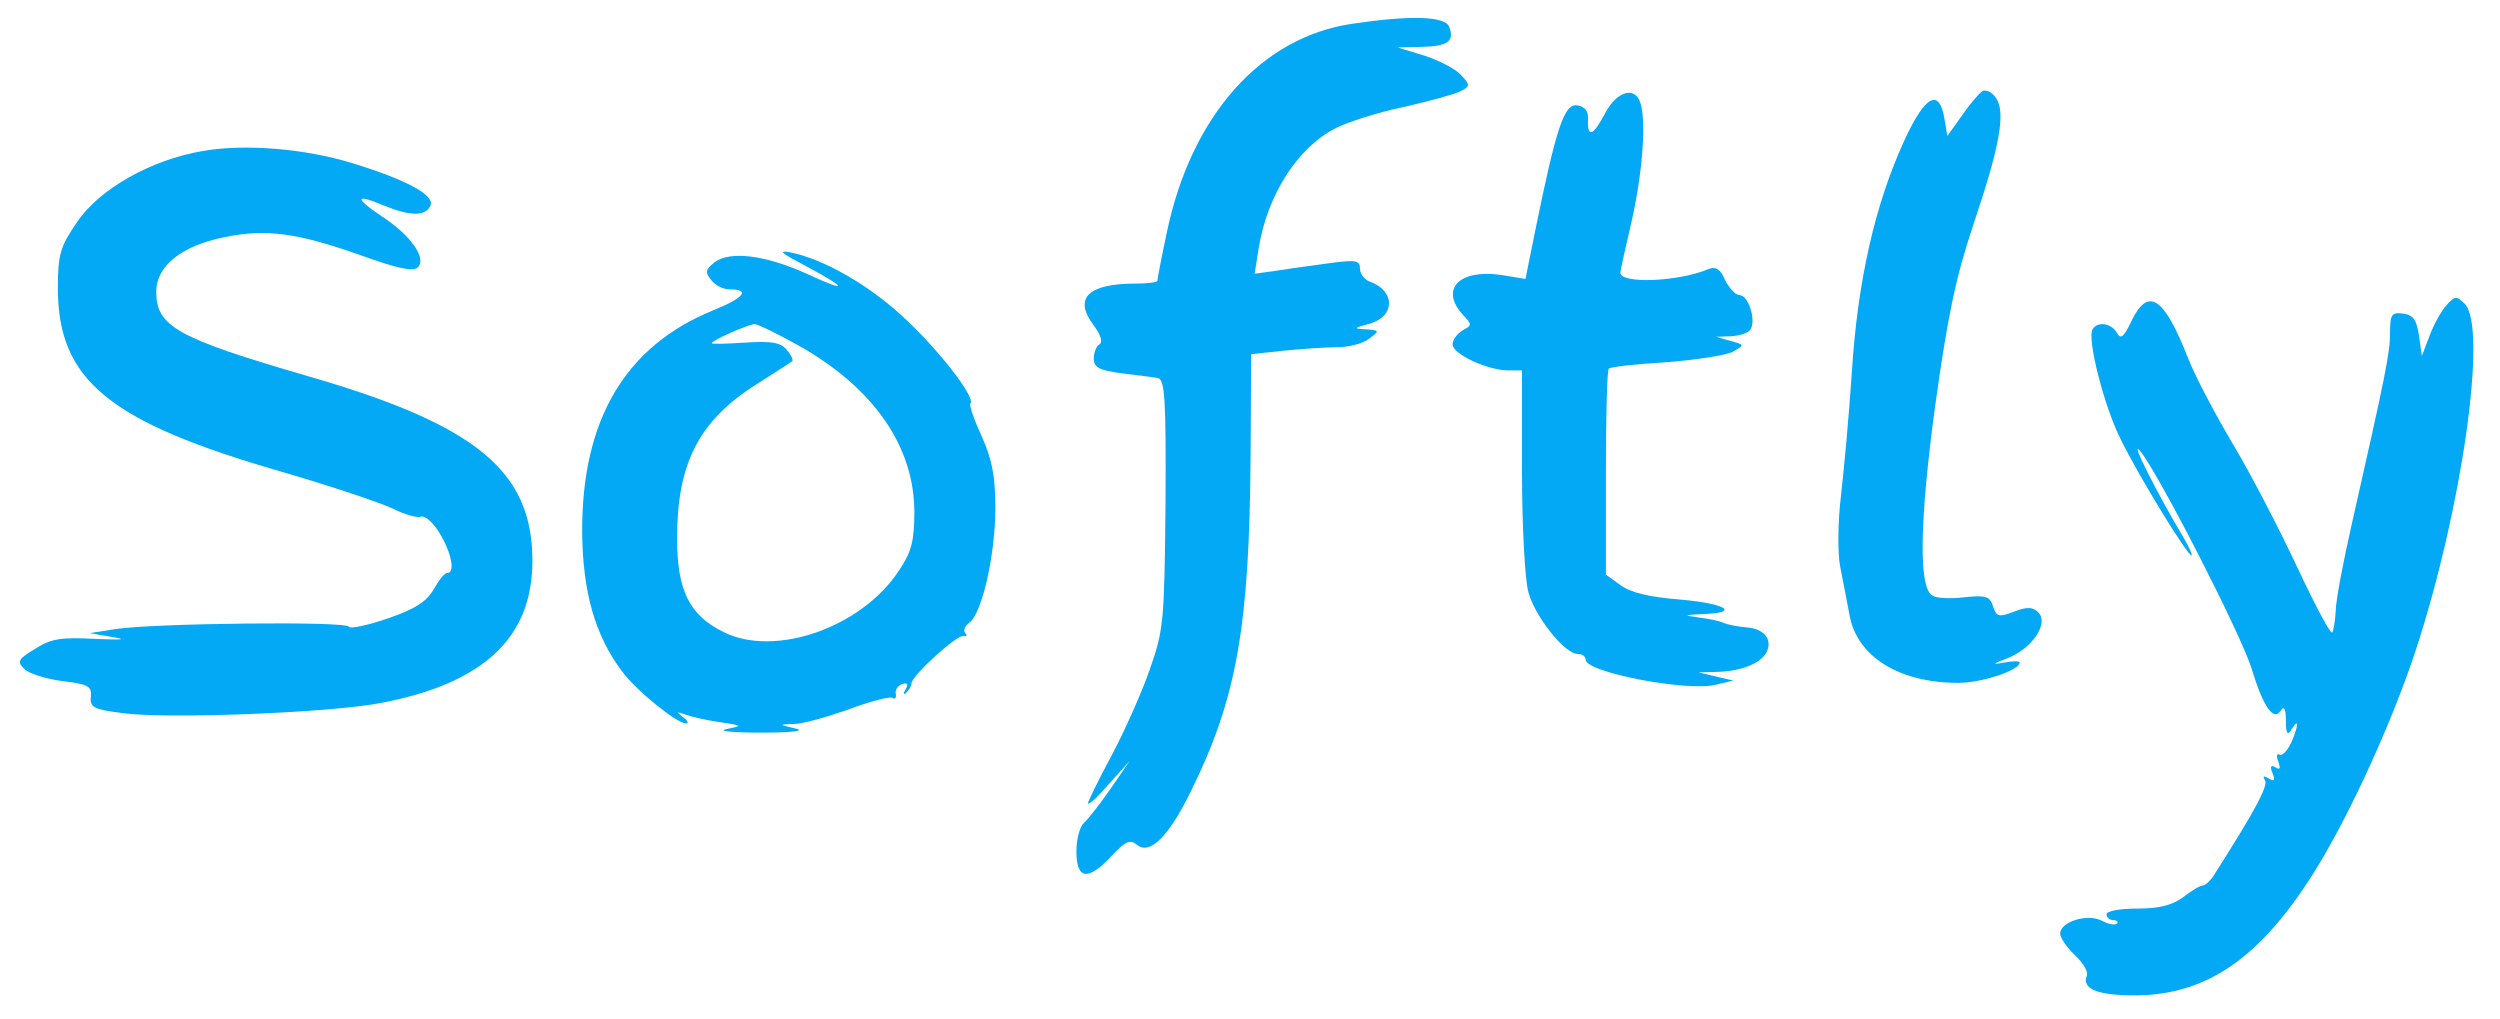 <svg version="1.0" xmlns="http://www.w3.org/2000/svg" viewBox="0 0 432 176"
 preserveAspectRatio="xMidYMid meet">

 <style>
	.svg-path {
		fill: #03A9F4;
	}

 </style>

<g transform="translate(0,176) scale(0.1,-0.1)"
fill="#000000" stroke="none">
<path class="svg-path f" d="M2337 1719 c-158 -23 -279 -159 -321 -362 -9 -42 -16 -79 -16 -82 0
-3 -17 -5 -37 -5 -83 0 -108 -25 -74 -71 13 -17 17 -30 11 -34 -6 -3 -10 -15
-10 -25 0 -15 10 -20 48 -25 26 -3 54 -7 62 -8 13 -2 15 -33 14 -217 -2 -204
-3 -219 -28 -289 -14 -40 -44 -107 -66 -148 -22 -41 -40 -78 -40 -81 1 -4 17
11 36 33 l36 40 -33 -48 c-18 -26 -39 -53 -46 -59 -7 -6 -13 -28 -13 -49 0
-49 20 -52 61 -8 24 26 32 29 44 19 22 -18 55 15 93 93 79 160 101 284 103
578 l1 177 56 6 c31 3 73 6 92 6 20 0 44 6 55 14 20 15 19 15 -5 17 -22 1 -22
2 8 10 43 13 43 56 0 72 -10 3 -18 14 -18 23 0 14 -7 15 -47 10 -27 -4 -68 -9
-92 -13 l-43 -6 7 44 c15 93 68 175 134 208 20 10 72 27 116 36 44 10 88 22
98 27 18 9 18 11 1 29 -9 10 -38 25 -63 33 l-46 14 42 1 c45 1 57 10 47 35 -7
18 -66 20 -167 5z"/>
<path class="svg-path l" d="M3425 1602 c-6 -4 -22 -23 -35 -42 l-25 -35 -5 30 c-9 53 -33 41 -69
-37 -51 -111 -81 -243 -91 -401 -5 -76 -14 -173 -19 -215 -5 -43 -6 -97 -1
-122 5 -25 12 -62 16 -83 13 -72 86 -117 188 -117 41 0 106 22 106 35 0 3 -12
3 -27 0 -22 -4 -20 -2 7 8 42 17 71 60 52 79 -9 9 -19 10 -42 1 -26 -10 -30
-9 -36 9 -5 17 -12 20 -49 16 -24 -3 -49 -2 -56 3 -24 14 -22 129 5 328 21
151 35 220 65 310 47 139 58 199 39 223 -7 10 -18 14 -23 10z"/>
<path class="svg-path t" d="M2774 1565 c-21 -40 -31 -44 -30 -12 1 15 -5 23 -19 25 -22 3 -36
-39 -72 -216 l-17 -84 -43 7 c-71 10 -105 -24 -66 -68 17 -18 17 -19 0 -28 -9
-6 -17 -16 -17 -24 0 -17 61 -45 96 -45 l24 0 0 -172 c0 -95 5 -190 11 -211
11 -42 63 -107 85 -107 8 0 14 -4 14 -10 0 -22 178 -56 226 -43 l29 7 -30 7
-30 7 32 1 c44 1 79 16 87 37 8 21 -7 38 -37 40 -12 1 -29 4 -37 7 -8 4 -28 8
-45 10 -27 4 -26 4 8 6 65 2 40 18 -40 25 -52 4 -86 12 -103 25 l-25 18 0 176
c0 96 2 178 5 180 3 3 47 8 99 11 51 4 103 12 115 18 21 12 21 12 -4 19 l-25
7 27 1 c15 1 30 6 33 12 10 16 -4 59 -19 59 -7 0 -18 12 -25 26 -8 19 -16 24
-29 19 -51 -22 -153 -26 -152 -6 0 3 9 44 20 91 19 85 25 174 14 204 -10 27
-40 18 -60 -19z"/>
<path class="svg-path s" d="M350 1499 c-89 -15 -179 -66 -217 -123 -29 -42 -33 -56 -33 -114 0
-159 88 -231 386 -317 86 -25 172 -54 193 -64 20 -10 41 -16 48 -14 7 3 22
-10 33 -29 20 -33 27 -68 13 -68 -5 0 -15 -13 -24 -29 -12 -21 -33 -34 -80
-50 -35 -12 -65 -18 -66 -14 -3 10 -339 6 -403 -4 l-45 -7 40 -7 c26 -4 16 -5
-30 -3 -58 3 -76 1 -104 -17 -30 -18 -32 -22 -19 -35 8 -8 37 -17 66 -21 44
-5 51 -9 49 -27 -2 -18 5 -22 53 -28 73 -11 357 0 447 17 179 34 263 113 263
246 0 155 -97 235 -388 319 -227 66 -262 86 -262 146 0 44 43 79 117 94 72 15
126 8 236 -31 64 -23 91 -29 99 -21 16 16 -13 56 -62 88 -48 32 -47 40 3 19
46 -19 73 -19 81 0 7 18 -41 44 -135 73 -81 25 -186 34 -259 21z"/>
<path class="svg-path o" d="M1393 1300 c73 -39 74 -47 1 -13 -71 32 -132 40 -159 20 -16 -13 -17
-17 -6 -31 7 -9 21 -16 31 -16 37 0 27 -14 -27 -36 -153 -62 -228 -190 -227
-384 1 -103 22 -177 68 -239 25 -34 94 -90 111 -91 6 0 3 5 -5 11 -12 9 -11
10 5 4 11 -4 38 -10 60 -13 39 -6 39 -6 10 -12 -16 -3 11 -6 60 -6 53 0 78 3
60 7 -30 7 -30 7 -3 8 15 0 57 12 94 25 37 14 72 23 76 20 5 -3 7 0 6 7 -2 6
3 14 11 17 9 3 11 0 6 -9 -5 -8 -4 -11 1 -6 5 5 9 12 9 16 0 13 79 85 90 82 6
-1 7 1 3 5 -4 4 -1 12 7 18 22 16 45 117 45 199 0 55 -6 84 -24 124 -13 28
-22 54 -19 56 9 10 -55 93 -116 149 -60 56 -139 101 -196 112 -22 4 -14 -2 28
-24z m-15 -136 c131 -73 202 -175 202 -289 0 -49 -5 -69 -26 -100 -64 -99
-215 -152 -304 -107 -59 29 -80 72 -80 162 0 130 38 204 139 267 31 20 58 37
60 39 2 2 -2 11 -10 20 -10 12 -26 15 -71 12 -32 -2 -58 -3 -58 -1 0 5 62 32
74 33 5 0 38 -16 74 -36z"/>
<path class="svg-path y" d="M4227 1232 c-9 -10 -22 -34 -29 -53 l-13 -34 -5 35 c-4 27 -10 36
-27 38 -20 3 -23 -1 -23 -33 0 -35 -8 -74 -66 -330 -15 -66 -28 -134 -28 -152
-1 -18 -4 -34 -6 -36 -3 -3 -30 48 -60 112 -30 64 -79 159 -110 211 -31 52
-67 120 -79 151 -42 107 -69 124 -98 64 -13 -28 -19 -32 -25 -20 -10 17 -34
20 -42 6 -10 -16 20 -134 49 -191 32 -65 115 -200 122 -200 2 0 -4 15 -15 33
-43 72 -93 170 -74 148 32 -39 175 -318 193 -377 20 -66 38 -91 50 -72 6 9 9
3 9 -17 0 -23 3 -27 10 -15 13 21 12 6 -1 -24 -7 -14 -16 -23 -20 -20 -5 3 -6
-3 -2 -12 4 -12 3 -15 -5 -10 -8 5 -10 1 -5 -10 5 -13 3 -15 -7 -9 -8 5 -11 4
-6 -3 6 -10 -20 -57 -85 -159 -7 -13 -18 -23 -22 -23 -5 0 -20 -9 -34 -20 -19
-14 -41 -20 -79 -20 -30 0 -54 -4 -54 -10 0 -5 5 -10 12 -10 6 0 9 -3 6 -6 -4
-3 -15 -1 -26 5 -25 13 -72 -2 -72 -22 0 -7 11 -24 25 -37 14 -13 24 -29 21
-36 -9 -23 19 -34 83 -34 117 0 207 58 295 190 63 93 145 269 190 405 81 247
125 560 85 600 -14 14 -17 14 -32 -3z"/>
</g>
</svg>
